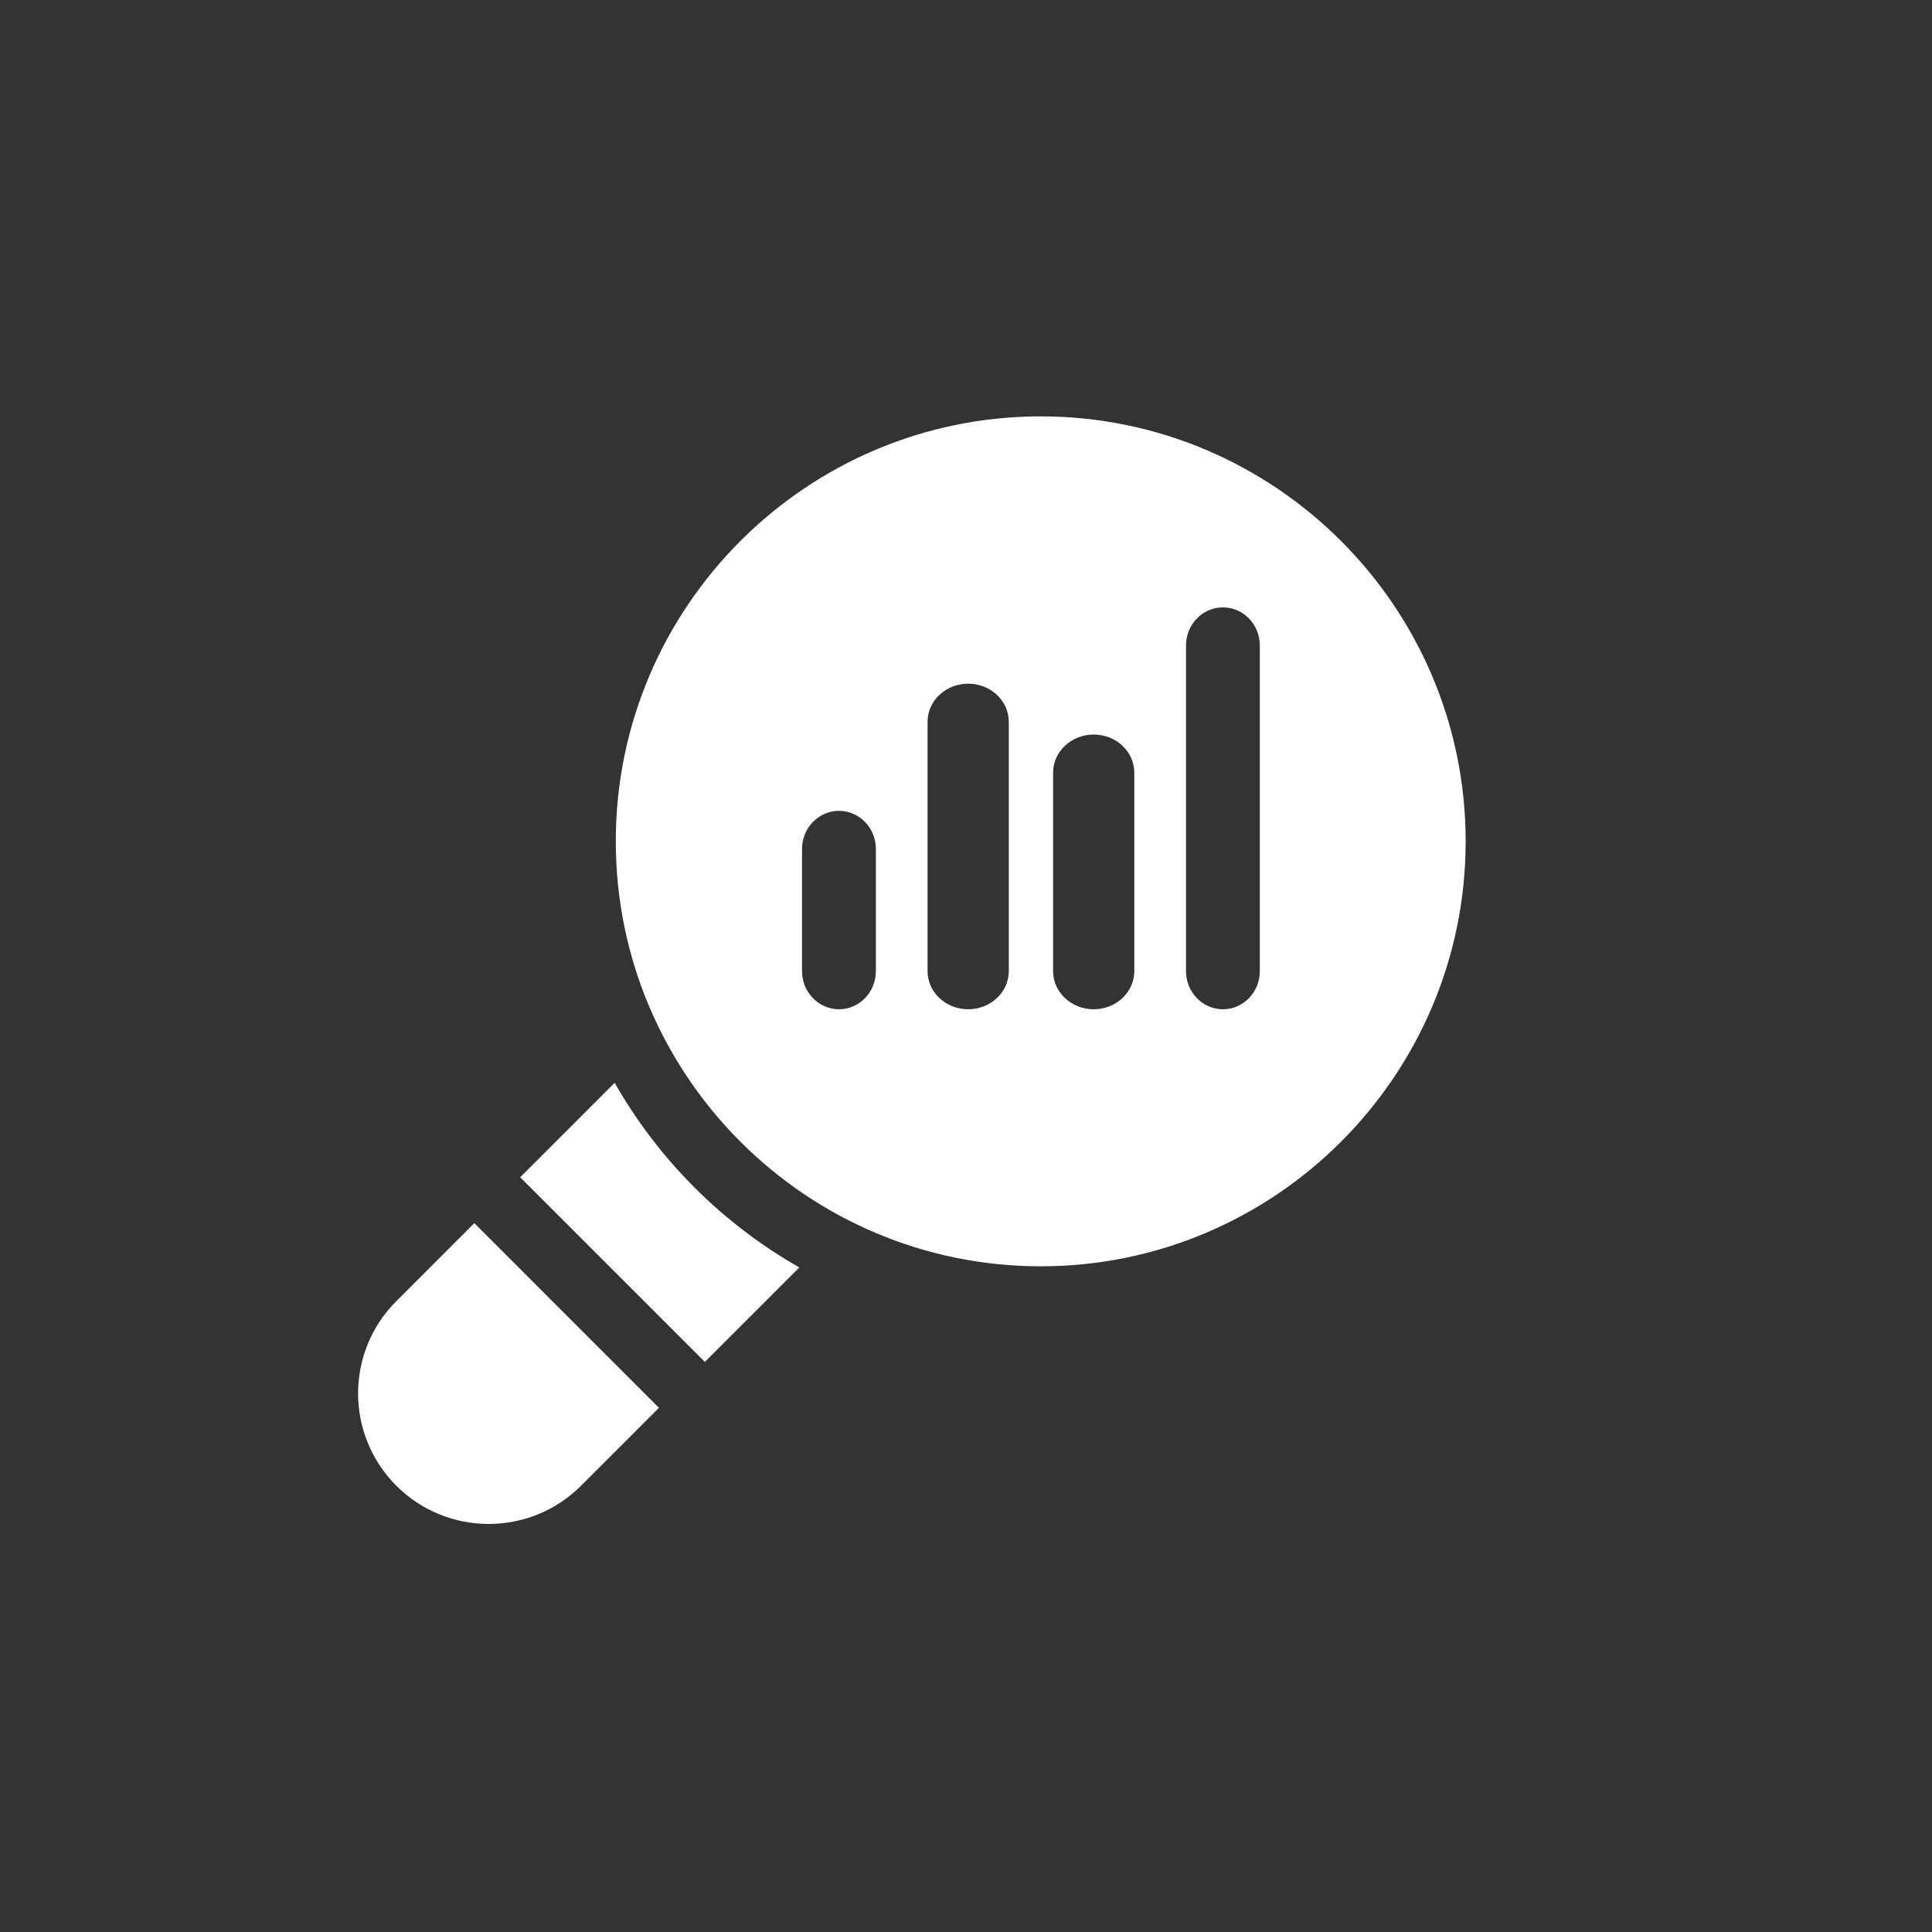<?xml version="1.0" encoding="UTF-8"?>
<svg width="116px" height="116px" viewBox="0 0 116 116" version="1.1" xmlns="http://www.w3.org/2000/svg" xmlns:xlink="http://www.w3.org/1999/xlink">
    <rect x="0" y="0" width="116" height="116" fill="#333333" stroke="none"/>
    <!-- Generator: Sketch 61 (89581) - https://sketch.com -->
    <title>icon-investigacion</title>
    <desc>Created with Sketch.</desc>
    <g id="icon-investigacion" stroke="none" stroke-width="1" fill="none" fill-rule="evenodd">
        <path d="M36.905,65.012 L31.233,70.684 L42.32,81.771 L47.992,76.099 C43.374,73.472 39.532,69.63 36.905,65.012 Z" id="Path" fill="#FFFFFF" fill-rule="nonzero"></path>
        <path d="M23.798,78.12 C20.734,81.184 20.734,86.143 23.798,89.207 C26.854,92.264 31.828,92.265 34.885,89.207 L39.564,84.527 L28.478,73.439 L23.798,78.12 Z" id="Path" fill="#FFFFFF" fill-rule="nonzero"></path>
        <path d="M62.487,25 C48.419,25 36.973,36.446 36.973,50.515 C36.973,64.584 48.419,76.031 62.487,76.031 C76.555,76.031 88,64.584 88,50.515 C88,36.446 76.555,25 62.487,25 Z M52.589,58.307 C52.589,59.571 51.598,60.598 50.372,60.598 C49.149,60.598 48.155,59.571 48.155,58.307 L48.155,50.975 C48.155,49.711 49.149,48.684 50.372,48.684 C51.598,48.684 52.589,49.71 52.589,50.975 L52.589,58.307 Z M60.569,58.307 C60.569,59.571 59.478,60.598 58.13,60.598 C56.785,60.598 55.692,59.571 55.692,58.307 L55.692,43.34 C55.692,42.075 56.785,41.049 58.13,41.049 C59.478,41.049 60.569,42.075 60.569,43.34 L60.569,58.307 Z M68.105,58.307 C68.105,59.571 67.015,60.598 65.667,60.598 C64.322,60.598 63.229,59.571 63.229,58.307 L63.229,46.394 C63.229,45.129 64.322,44.103 65.667,44.103 C67.015,44.103 68.105,45.129 68.105,46.394 L68.105,58.307 Z M75.642,58.307 C75.642,59.571 74.651,60.598 73.425,60.598 C72.202,60.598 71.209,59.571 71.209,58.307 L71.209,38.758 C71.209,37.494 72.202,36.468 73.425,36.468 C74.651,36.468 75.642,37.493 75.642,38.758 L75.642,58.307 Z" id="Shape" fill="#FFFFFF" fill-rule="nonzero"></path>
    </g>
</svg>
